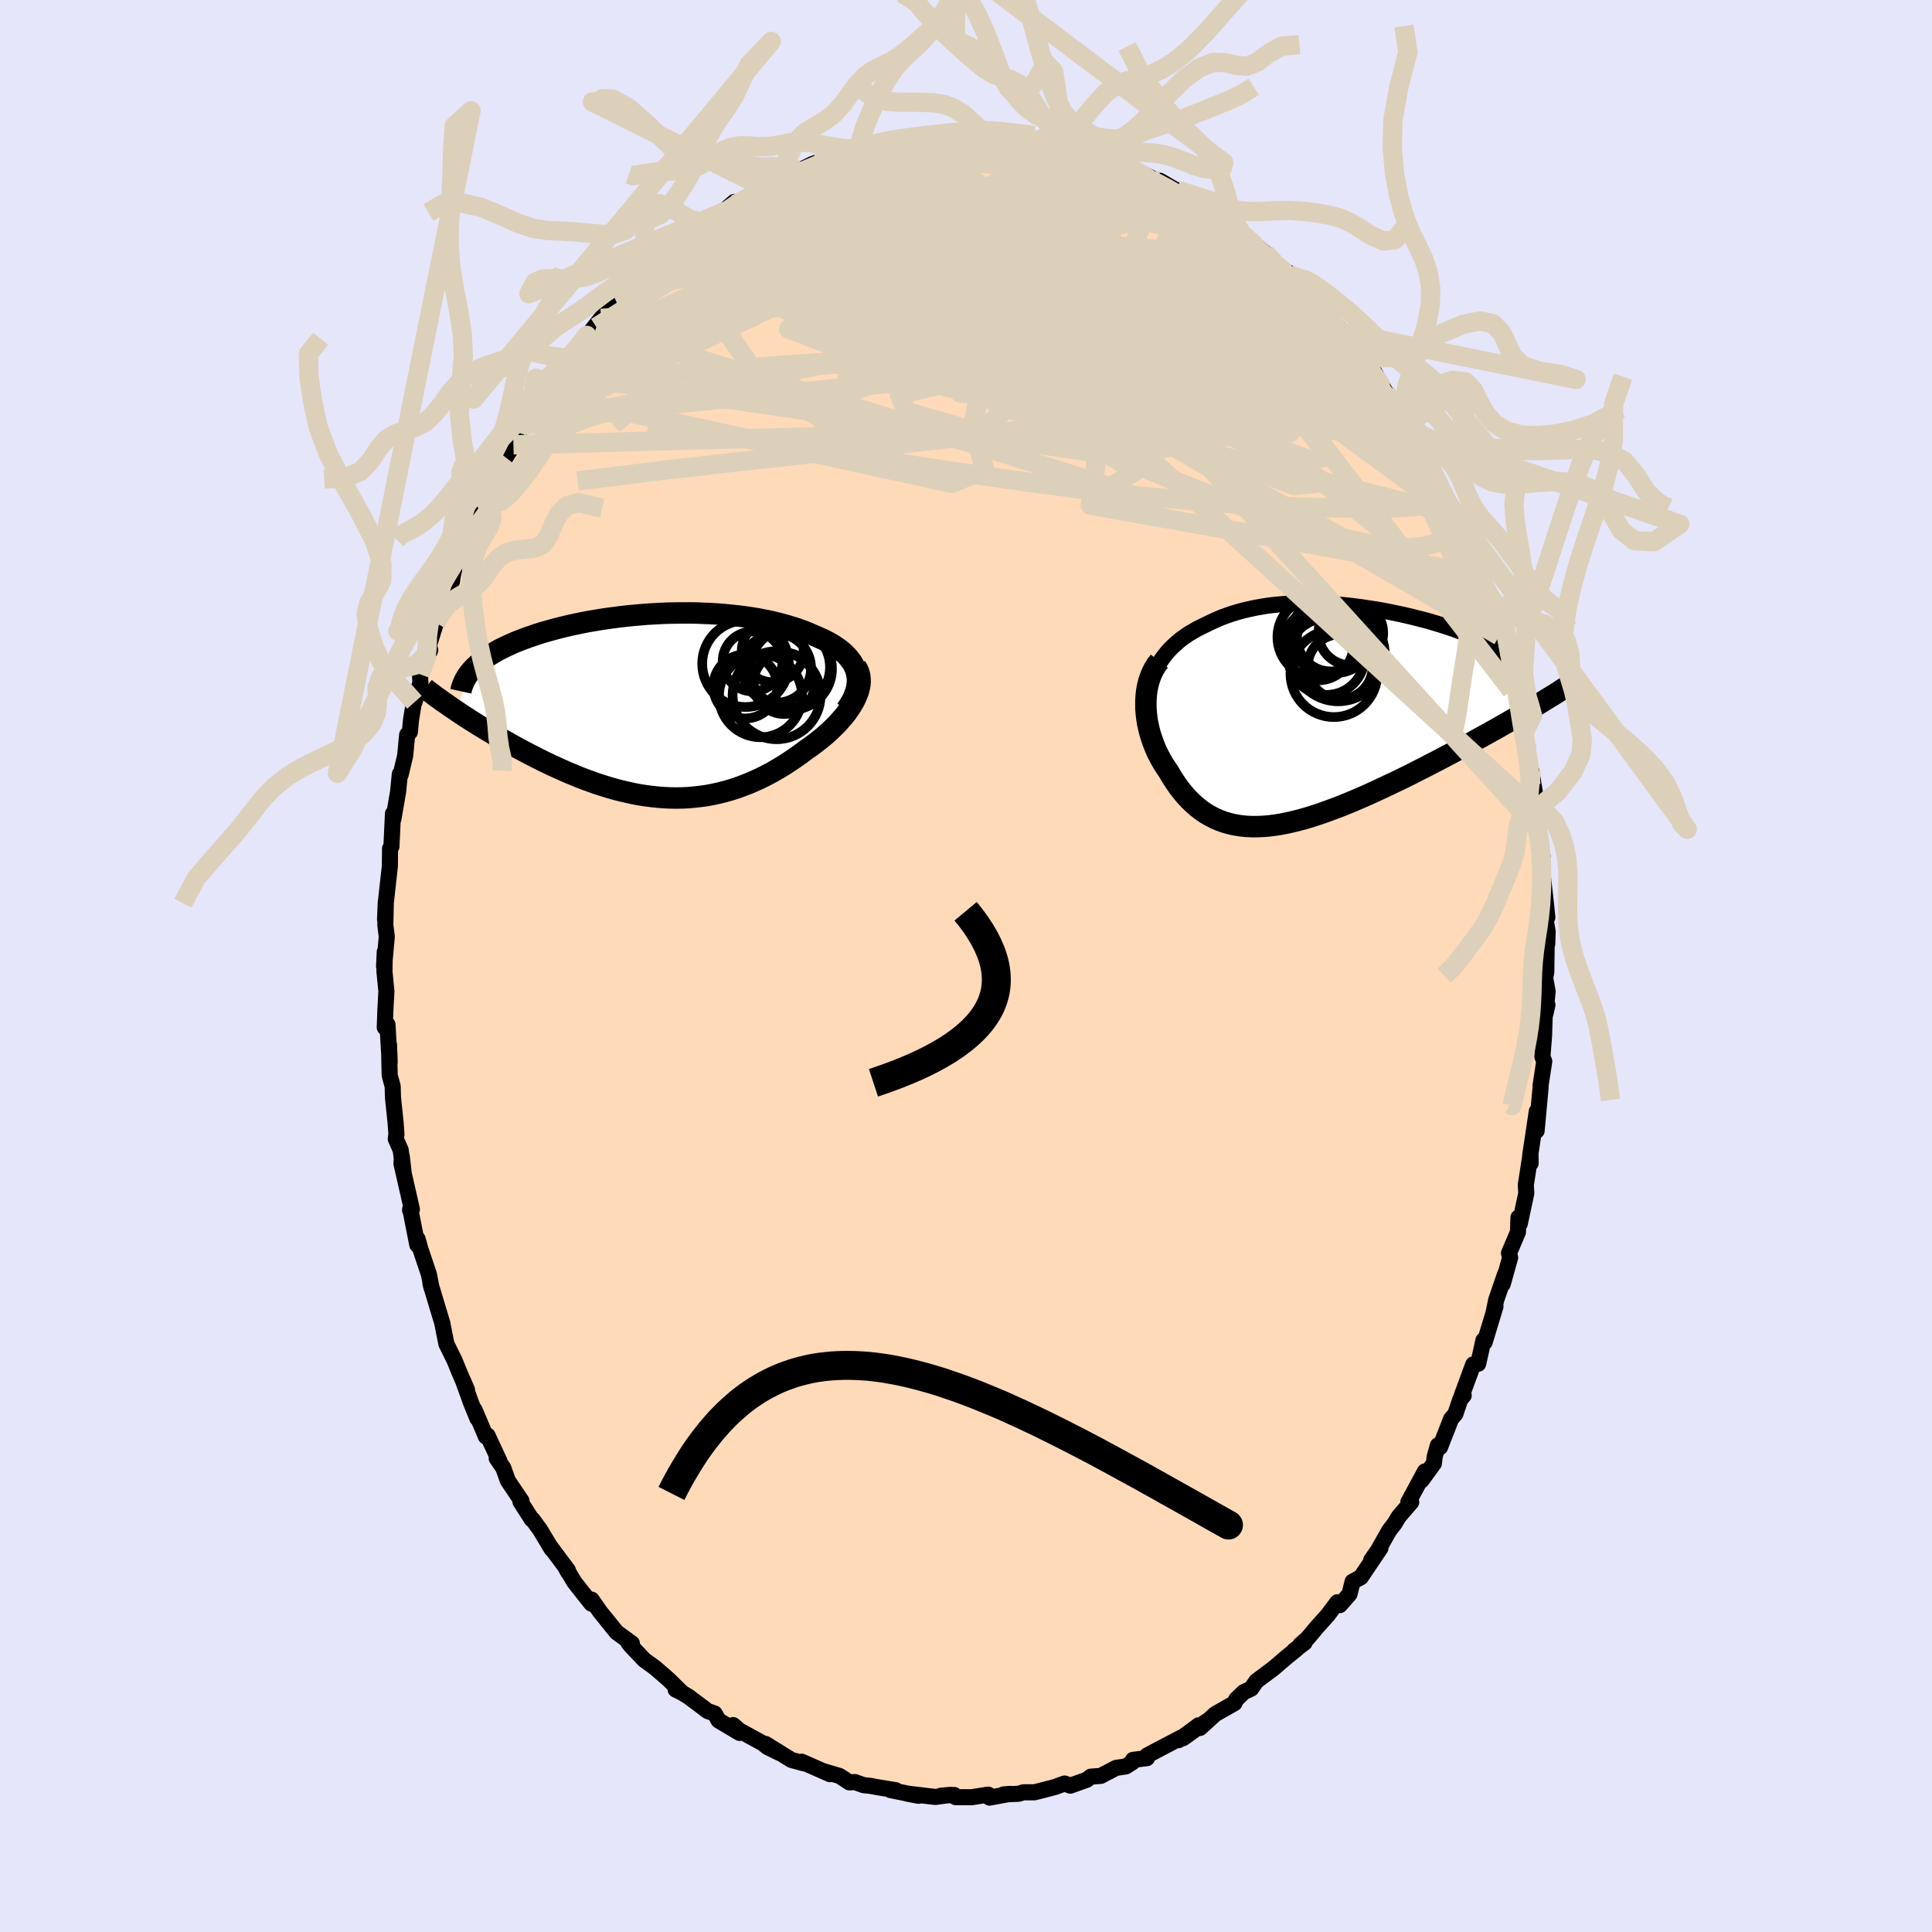 <svg xmlns="http://www.w3.org/2000/svg" width="500" height="500" viewBox="-100 -100 200 200"><defs><clipPath id="c"><path d="m20.75-3.41-.1-.33-.13-.31-.16-.31-.2-.29-.22-.28-.25-.28-.27-.26-.3-.25-.32-.24-.35-.24-.36-.22-.39-.21-.41-.21-.42-.19-.44-.19-.51-.22-.53-.22-.55-.2-.56-.19-.59-.18-.6-.17-.62-.16-.63-.15-.65-.13-.66-.13-.67-.11-.68-.1-.7-.09-.7-.07-.7-.07-.72-.06-.72-.04-.72-.03-.73-.03-.73-.01h-.73L2-9.57l-.72.01-.73.03-.72.04-.72.04-.72.06-.71.06-.7.07-.69.08-.69.09-.67.09-.67.1-.65.11-.65.11-.63.12-.61.13-.61.13-.59.14-.57.14-.56.15-.55.15-.53.15-.51.16-.5.17-.48.16-.46.17-.45.17-.43.17-.41.18-.4.18-.38.18-.37.18-.35.19-.33.19-.32.19-.31.19-.29.2-.27.2-.26.2-.24.21-.22.2-.21.21-.2.21-1.64 4.18.38.26.38.25.4.26.4.26.42.26.42.27.44.26.44.27.46.27.46.28.47.27.48.27.48.27.5.28.5.27.51.27.53.28.53.27.55.28.55.27.56.27.57.26.58.26.58.26.59.24.6.25.6.23.61.22.61.22.62.2.62.19.62.18.63.16.63.15.63.14.63.12.64.1.64.08.63.07.64.05.64.03.64.01.64-.01.64-.03.64-.06.63-.07.64-.09.63-.12.63-.14.63-.16.63-.18.62-.2.62-.23.62-.24.61-.27.61-.28.61-.31.6-.32.59-.34.59-.36.58-.38.58-.39.56-.4.56-.42.45-.31.43-.32.43-.33.41-.33.4-.34.38-.35.37-.36.35-.35.33-.37.31-.36.3-.37.26-.37.25-.37.22-.37.19-.36"/></clipPath><clipPath id="b"><path d="m-17.3-4.49.22-.43.24-.42.26-.4.29-.39.3-.37.32-.35.34-.33.36-.32.37-.31.39-.28.41-.28.42-.25.43-.25.44-.22.45-.22.54-.26.54-.25.56-.24.57-.21.58-.2.59-.18.6-.16.61-.14.61-.13.62-.11.63-.1.64-.08.64-.06.65-.05.65-.04.66-.02.66-.01h.66l.66.02.67.03.66.04.67.05.66.06.66.07.66.08.66.09.65.1.65.1.65.11.63.12.63.13.62.13.62.14.6.14.59.15.59.15.57.15.56.17.54.16.54.17.51.17.51.17.48.18.47.18.46.18.44.18.42.19.4.19.38.18.36.2.35.19.33.2.31.19.3.21.27.2.26.2.25.21.22.21.2.22.19.21.16.22.15.22.13.23.11.22 1.51 3.68-.49.29-.51.3-.52.31-.53.3-.55.32-.55.31-.57.33-.58.32-.59.33-.6.33-.61.34-.62.34-.63.34-.64.34-.64.34-.66.35-.67.35-.68.35-.69.36-.7.35-.7.36-.71.35-.72.35-.72.34-.72.34-.73.34-.72.33-.73.32-.72.31-.72.3-.72.29-.71.27L.5 10l-.7.25-.7.23-.68.21-.68.19-.67.17-.66.15-.65.13-.64.1-.63.08-.62.05-.6.02h-.59l-.58-.03-.56-.06-.55-.09-.54-.12-.52-.15-.51-.18-.49-.21-.48-.25-.47-.27-.45-.31-.44-.34-.42-.37-.41-.39-.4-.43-.38-.46-.37-.48-.35-.51-.34-.53-.33-.56-.27-.39-.26-.41-.24-.42-.23-.43-.22-.44-.19-.46-.18-.46-.16-.47-.15-.48-.12-.48-.11-.49-.08-.49-.06-.5-.04-.49-.01-.5"/></clipPath><filter id="a"><feTurbulence baseFrequency=".05" numOctaves="3" result="noise" type="noise"/><feDisplacementMap in="SourceGraphic" in2="noise" scale="2"/></filter></defs><rect width="100%" height="100%" x="-100" y="-100" fill="#E6E6FA"/><path fill="#FFDAB9" stroke="#000" stroke-linejoin="round" stroke-width="1.667" d="m60.07.65-.12.55.26 1.44-.23 2.31.21-.93-.26.42-.09 2.8-.17 2.15.19.48-.38 2.49v.23l-.41 4.47.02-2.02-.28 1.87-.4 2.65.04.86-.01-.91-.49 3.16.05.86-.67 3.14-.14-.63-.05 1.5-.93 2.19.12.45-.77 2.76.26-1.08-.94 2.73-.26 1.26.19-.6-1.12 3.7-.12-.22-.55 2.45-.51.06-1.21 3.29.22-.07-.36.43-.5 1.48-.45.53-1.14 2.92-.22-.2-.32 1.12-.1.76-1.28 1.76.36-.94-1.72 3.18h.3l-1.3 1.51-.42.71-.56.72-1.17 2.07-.69.99.96-1.25-2.04 3.03-.85.45-.32 1.29-1 1.14-.26-.29-.98 1.31-1.13 1.26-.98 1.17-.74.65.44-.21-1.08.81.25-.15-1.1.89-1.28 1.1-1.78 1.33-.54.78-.78.37-.78.76-.17.37-1.99 1.13-1.58 1.44.65-.66-2.4 1.72 1.62-1.34-2.08 1.54.29-.28-1.87.98-1.67.88-.02.28-1.45.18-.04.23-.7.45-1.01.15-1.59.83-1.03.08-.43.33-1.69.6-.59-.22-.62.22-.33.13-2.17.56H5.93l-.48.15-1.57.07.66-.06-2.1.39-.14-.31-1.72.27-1.65-.01-.14-.22-1.39.07 1.04-.09-1.61.22-2.95-.35 1.21.23-2.91-.59.55.01-1.89-.31-.75-.14-.69-.07-.9-.32-.57.03-1.01-.66-1.28-.38-.48-.15.75.34-2.92-1.29.22.17-1.28-.35-2.68-1.66 1.45.94-1.22-.6-.54-.42-2.41-1.32-.63-.55.66.81-2.17-1.29-.41-.72-.72-.25-1.95-1.47-.82-.5-.55-.26.67.33-1.42-1.39-1.37-1.19-1.12-.81-1.43-1.51-.24-.32.38.11-1.58-1.15-.98-1.22-.71-.87-.9-1.29-.02.42-1.75-2.21-.92-1.54.27.5-.03-.21-1.92-2.57.24.38-1.21-2.01-.76-1.04-.09-.02-1.17-1.83.11-.08-1.42-2.11-.47-1.32-.68-.98.29.3-1.24-2.67-.17.11-1.18-2.78.3.91-.66-1.62-.84-2.33.43 1-.83-1.91-.46-1.14-.85-1.72-.43-2.16.03.08-.69-2.28-.56-1.88.12.45-.28-1.41-.87-2.59-.3-1.07-.03.61-.73-3.72-.02.13.19-.09-1.08-4.73.04-.71.18 1.61-.3-2.3-.51-1.16.07-.48-.09-1.24-.27-2.57-.03-1.15-.31-1.15-.07-3.17.07 1.81-.23-3.89-.28.3.06-1.72.11-2.02-.2-2.04.03-2.04-.07 1.5.28-3.07-.15-1.2.05-2.41-.08 1.82.07-1.65.43-3.87.02-1.82.14-.2.16-3.41.05.54.42-2.47.06-.32.18-1.85.08.08.47-1.97.21-2.18.28-.28.12-1.27.31-1.89.04.08.62-2.02-.04-.88 1.06-2.5-.15.18.09-.93.65-2.06.44-1.29.18-.48 1.05-2.56.06-.49.21-.94 1-2.23-.08.38 1.06-3.12.22-.35.95-1.79-.32.64.2-.58.67-.92.25-1.01 1.32-2.4.81-1.3.92-1.98.24-.11.56-.75 1.44-2.42-.4.74.4-.89.69-.9.73-.98 1.41-1.59 1-1.46-.24.4 1.83-2.25-1.19 1.25 1.68-2.15 1.28-1.31.36-.28 1.08-1.09 1.55-1.52-.39-.06 1.12-1.03 1.1-.95.32-.37-.08.22.83-.69 1.88-1.41.4-.38 1.25-1.06 1.03-.51-.51.62 2.58-2.24-.46.72.43-.43 1.74-.87 1.4-1-.06-.08.04.17 3.53-1.81-.66.25-.08.23 2.16-1.08 1.1-.41 1.7-.42.44-.38 1.39-.38.73.06-.14-.25.97.1 2.22-.85-.53.24.87-.26 1.6.01 1.95-.09-.53.02 1.06-.48 2.13.09.24-.16 1.67.36.59-.01.74-.23.9-.06.54.34v.06l2.6.33.7.15.69.04-.5-.17 3.08.64.14-.02.83.23 1.98.34.19.34 1.2.41 1.32.47.42-.08.12.35.57.05.75.35 1.73.85.57.14 2.45 1.44-.7-.48 1.85 1.57 1.26.69.57.05-.4-.29 1.08.85 1.4 1.21.6.34 1.5 1.1-.79-.64 2.07 1.65.63.64 1.87 1.57-.05-.18 1.5 1.55-.45-.57.08.56 1.11 1.02 1.96 2.22.96.88.54.66-.17-.17.46.78 1.3 1.61.48.35 1.37 1.94.5 1.06-.85-1.7 2.32 4.14-1.09-1.98 1.37 2.35 1.04 1.72-.21-.83 1.85 2.98-.24-.16.25.13.97 2.75.97 1.53.43.98.48 1.16.57.92.21.01.35 1.71.18.17.39 1.48.97 2.32.05-.35 1.09 3.09.6 1.69-.07.09.81 2.86-.3-1.37.63 2.65.73 2.44-.09.57.63 1.34.15 1.11-.14.12.59 1.91.29 1.82.12-.11.36 3.58.03-1.49.61 3.65-.19.46.22 1.93.23 1.27.3 1.56-.14.08.16 1.87.29 2.56.19 1.82-.22-.07.25 1.57-.04 1.25-.06.08-.04 2.86-.12.55" filter="url(#a)"/><path fill="#fff" d="m-17.3-4.49.22-.43.24-.42.26-.4.29-.39.3-.37.32-.35.34-.33.36-.32.37-.31.39-.28.41-.28.42-.25.43-.25.44-.22.45-.22.54-.26.54-.25.56-.24.57-.21.58-.2.59-.18.6-.16.61-.14.61-.13.62-.11.63-.1.64-.08.64-.06.65-.05.65-.04.66-.02.66-.01h.66l.66.02.67.03.66.04.67.05.66.06.66.07.66.08.66.09.65.1.65.1.65.11.63.12.63.13.62.13.62.14.6.14.59.15.59.15.57.15.56.17.54.16.54.17.51.17.51.17.48.18.47.18.46.18.44.18.42.19.4.19.38.18.36.2.35.19.33.2.31.19.3.21.27.2.26.2.25.21.22.21.2.22.19.21.16.22.15.22.13.23.11.22 1.51 3.68-.49.29-.51.3-.52.31-.53.3-.55.32-.55.31-.57.33-.58.32-.59.33-.6.33-.61.34-.62.34-.63.34-.64.34-.64.34-.66.35-.67.35-.68.35-.69.36-.7.35-.7.36-.71.35-.72.35-.72.34-.72.34-.73.34-.72.33-.73.32-.72.31-.72.3-.72.29-.71.27L.5 10l-.7.25-.7.23-.68.21-.68.19-.67.17-.66.15-.65.13-.64.1-.63.08-.62.05-.6.02h-.59l-.58-.03-.56-.06-.55-.09-.54-.12-.52-.15-.51-.18-.49-.21-.48-.25-.47-.27-.45-.31-.44-.34-.42-.37-.41-.39-.4-.43-.38-.46-.37-.48-.35-.51-.34-.53-.33-.56-.27-.39-.26-.41-.24-.42-.23-.43-.22-.44-.19-.46-.18-.46-.16-.47-.15-.48-.12-.48-.11-.49-.08-.49-.06-.5-.04-.49-.01-.5" filter="url(#a)" transform="translate(36.85 -26.01)"/><path fill="#fff" d="m20.75-3.41-.1-.33-.13-.31-.16-.31-.2-.29-.22-.28-.25-.28-.27-.26-.3-.25-.32-.24-.35-.24-.36-.22-.39-.21-.41-.21-.42-.19-.44-.19-.51-.22-.53-.22-.55-.2-.56-.19-.59-.18-.6-.17-.62-.16-.63-.15-.65-.13-.66-.13-.67-.11-.68-.1-.7-.09-.7-.07-.7-.07-.72-.06-.72-.04-.72-.03-.73-.03-.73-.01h-.73L2-9.57l-.72.01-.73.03-.72.04-.72.04-.72.06-.71.06-.7.07-.69.08-.69.09-.67.09-.67.1-.65.11-.65.11-.63.12-.61.13-.61.13-.59.14-.57.14-.56.15-.55.15-.53.15-.51.16-.5.17-.48.16-.46.17-.45.17-.43.17-.41.18-.4.18-.38.18-.37.18-.35.19-.33.19-.32.19-.31.19-.29.2-.27.2-.26.2-.24.21-.22.2-.21.21-.2.21-1.64 4.18.38.26.38.25.4.26.4.26.42.26.42.27.44.26.44.27.46.27.46.28.47.27.48.27.48.27.5.28.5.27.51.27.53.28.53.27.55.28.55.27.56.27.57.26.58.26.58.26.59.24.6.25.6.23.61.22.61.22.62.2.62.19.62.18.63.16.63.15.63.14.63.12.64.1.64.08.63.07.64.05.64.03.64.01.64-.01.64-.03.64-.06.63-.07.64-.09.63-.12.63-.14.63-.16.63-.18.62-.2.62-.23.62-.24.61-.27.61-.28.61-.31.6-.32.59-.34.59-.36.58-.38.58-.39.56-.4.56-.42.45-.31.43-.32.43-.33.41-.33.4-.34.38-.35.37-.36.35-.35.33-.37.31-.36.3-.37.26-.37.25-.37.22-.37.19-.36" filter="url(#a)" transform="translate(-32.09 -26.97)"/><g fill="none" stroke="#000" transform="translate(36.85 -26.01)"><path stroke-linejoin="round" stroke-width="1.667" d="m-17.91.88-.08-.62-.05-.61-.02-.58.02-.56.05-.55.08-.52.11-.51.14-.49.17-.47.19-.46.22-.43.24-.42.26-.4.29-.39.3-.37.32-.35.34-.33.36-.32.37-.31.39-.28.41-.28.42-.25.43-.25.44-.22.45-.22.54-.26.54-.25.56-.24.57-.21.58-.2.59-.18.6-.16.61-.14.61-.13.62-.11.63-.1.64-.08.64-.06.65-.05.65-.04.66-.02.66-.01h.66l.66.02.67.03.66.04.67.05.66.06.66.07.66.08.66.09.65.1.65.1.65.11.63.12.63.13.62.13.62.14.6.14.59.15.59.15.57.15.56.17.54.16.54.17.51.17.51.17.48.18.47.18.46.18.44.18.42.19.4.19.38.18.36.2.35.19.33.2.31.19.3.21.27.2.26.2.25.21.22.21.2.22.19.21.16.22.15.22.13.23.11.22.09.23.07.23.05.23.03.24.01.24v.23l-.03.25-.04.24-.06.25-.07.25" filter="url(#a)"/><path stroke-linejoin="round" stroke-width="2.222" d="m-16.84-5.55-.29.38-.25.4-.21.42-.18.44-.15.45-.12.46-.09.47-.06.48-.03.49-.01.49.01.5.04.49.06.5.08.49.11.49.12.48.15.48.16.47.18.46.19.46.22.44.23.43.24.42.26.41.27.39.33.56.34.53.35.51.37.48.38.46.4.43.41.39.42.37.44.34.45.31.47.27.48.25.49.21.51.18.52.15.54.12.55.09.56.06.58.03h.59l.6-.02.62-.05.63-.08.64-.1.65-.13.66-.15.67-.17.68-.19.68-.21.7-.23.7-.25.71-.26.71-.27.72-.29.72-.3.72-.31.73-.32.72-.33.73-.34.72-.34.72-.34.72-.35.71-.35.7-.36.7-.35.69-.36.68-.35.67-.35.66-.35.64-.34.64-.34.63-.34.62-.34.61-.34.6-.33.59-.33.58-.32.57-.33.55-.31.55-.32.53-.3.52-.31.51-.3.49-.29.48-.29.46-.28.45-.28.44-.27.43-.26.41-.26.39-.26.38-.24.37-.25.36-.23" filter="url(#a)"/><circle cx="-.407" cy="-7.221" r="3.66" clip-path="url(#b)" filter="url(#a)"/><circle cx="1.323" cy="-8.546" r="4.234" clip-path="url(#b)" filter="url(#a)"/><circle cx="2.988" cy="-8.466" r="3.352" clip-path="url(#b)" filter="url(#a)"/><circle cx=".458" cy="-6.011" r="3.96" clip-path="url(#b)" filter="url(#a)"/><circle cx="1.233" cy="-4.256" r="4.496" clip-path="url(#b)" filter="url(#a)"/><circle cx=".903" cy="-7.976" r="3.49" clip-path="url(#b)" filter="url(#a)"/><circle cx="1.883" cy="-4.971" r="3.36" clip-path="url(#b)" filter="url(#a)"/><circle cx="1.678" cy="-6.216" r="4.824" clip-path="url(#b)" filter="url(#a)"/><circle cx="-.432" cy="-8.036" r="4.18" clip-path="url(#b)" filter="url(#a)"/><circle cx=".683" cy="-8.121" r="3.928" clip-path="url(#b)" filter="url(#a)"/></g><g fill="none" stroke="#000" transform="translate(-32.09 -26.97)"><path stroke-linejoin="round" stroke-width="2.222" d="m19.69.44.3-.44.25-.42.21-.41.16-.41.12-.39.08-.38.04-.36.01-.36-.04-.35-.07-.33-.1-.33-.13-.31-.16-.31-.2-.29-.22-.28-.25-.28-.27-.26-.3-.25-.32-.24-.35-.24-.36-.22-.39-.21-.41-.21-.42-.19-.44-.19-.51-.22-.53-.22-.55-.2-.56-.19-.59-.18-.6-.17-.62-.16-.63-.15-.65-.13-.66-.13-.67-.11-.68-.1-.7-.09-.7-.07-.7-.07-.72-.06-.72-.04-.72-.03-.73-.03-.73-.01h-.73L2-9.57l-.72.01-.73.03-.72.04-.72.04-.72.06-.71.06-.7.07-.69.08-.69.09-.67.09-.67.1-.65.11-.65.11-.63.12-.61.13-.61.13-.59.14-.57.14-.56.15-.55.15-.53.15-.51.16-.5.17-.48.16-.46.17-.45.17-.43.17-.41.18-.4.18-.38.18-.37.18-.35.19-.33.19-.32.19-.31.19-.29.2-.27.2-.26.2-.24.21-.22.2-.21.21-.2.21-.18.21-.16.21-.15.22-.13.22-.12.21-.1.22-.09.23-.08.22-.06.22-.05.23" filter="url(#a)"/><path stroke-linejoin="round" stroke-width="2.222" d="m20.68-4.03.18.29.13.3.09.32.04.32.01.34-.03.34-.07.35-.1.36-.14.36-.16.37-.19.36-.22.37-.25.37-.26.37-.3.37-.31.36-.33.37-.35.35-.37.36-.38.35-.4.34-.41.33-.43.33-.43.32-.45.31-.56.42-.56.4-.58.39-.58.38-.59.36-.59.34-.6.32-.61.31-.61.28-.61.27-.62.24-.62.23-.62.2-.63.18-.63.16-.63.14-.63.12-.64.09-.63.07-.64.06-.64.03-.64.01-.64-.01-.64-.03-.64-.05-.63-.07-.64-.08-.64-.1-.63-.12-.63-.14-.63-.15-.63-.16-.62-.18-.62-.19-.62-.2-.61-.22-.61-.22-.6-.23-.6-.25-.59-.24-.58-.26-.58-.26-.57-.26-.56-.27-.55-.27-.55-.28-.53-.27-.53-.28-.51-.27-.5-.27-.5-.28-.48-.27-.48-.27-.47-.27-.46-.28-.46-.27-.44-.27-.44-.26-.42-.27-.42-.26-.4-.26-.4-.26-.38-.25-.38-.26-.36-.24-.36-.25-.34-.24-.34-.23-.32-.24-.32-.22-.3-.23-.29-.22-.29-.21-.27-.22" filter="url(#a)"/><circle cx="12.484" cy="-1.061" r="4.556" clip-path="url(#c)" filter="url(#a)"/><circle cx="13.974" cy="-3.786" r="4.242" clip-path="url(#c)" filter="url(#a)"/><circle cx="12.079" cy="-5.616" r="3.208" clip-path="url(#c)" filter="url(#a)"/><circle cx="10.819" cy="-1.006" r="4.298" clip-path="url(#c)" filter="url(#a)"/><circle cx="12.479" cy="-3.861" r="3.574" clip-path="url(#c)" filter="url(#a)"/><circle cx="9.264" cy="-4.321" r="4.482" clip-path="url(#c)" filter="url(#a)"/><circle cx="9.994" cy="-4.561" r="3.098" clip-path="url(#c)" filter="url(#a)"/><circle cx="13.809" cy="-3.966" r="4.204" clip-path="url(#c)" filter="url(#a)"/><circle cx="13.259" cy="-2.296" r="3.18" clip-path="url(#c)" filter="url(#a)"/><circle cx="9.249" cy="-1.971" r="3.312" clip-path="url(#c)" filter="url(#a)"/></g><g fill="none" stroke="#DCD0BA" stroke-linejoin="round" stroke-width="2"><path d="m34.56-70.22 1.28 1.3 1.31 1.43 1.09 1.23.87 1.04.74.94.7.93.69.91.62.83.52.68.34.46.16.21-.05-.07-.28-.39-.59-.8-.98-1.28m-58.34-19.6-.14.18.84-.04 1.5-.14 1.86-.11 2.01-.02 2.07.11 2.12.22 2.18.31 2.25.39 2.33.44 2.44.48 2.5.52 2.55.52 2.57.54 2.57.52 2.57.54 2.56.57 2.52.6 2.43.6 2.23.53 1.91.37 1.51.12m20.46 24.68.5 1.2-.21.84-.84.56-1.46.31-2.07.14-2.69.04-3.31-.04-3.91-.09-4.54-.2-5.18-.33-5.87-.52-6.6-.74-7.39-.99-8.23-1.21-9.08-1.4-9.87-1.58-10.58-1.81" filter="url(#a)"/><path d="m-24.44-78.38.85-.57 1.23-.7 1.22-.66 1.2-.59 1.2-.56 1.18-.52 1.14-.5 1.08-.45 1-.41.89-.36.73-.29.47-.19.15-.07-.26.07-.72.25-1.21.4m39.24 5.47.41.1.58.41.91.75 1.09.9 1.13.94 1.12.93 1.08.91 1.04.88.96.82.78.67.53.44.24.17.01-.04-.14-.18-.23-.26-.4-.42" filter="url(#a)"/><path d="m26.2-77.45.95.89.4.62-.07.52-.44.52-.79.57-1.2.58-1.7.55-2.28.48-2.89.4-3.5.37-4.05.36-4.57.36-5.1.35-5.7.28-6.42.19-7.16.12-7.87.12m64.78 4.07.21.44-.08.45-.2.66-.4.8-.69.83-1.07.8-1.49.75-1.9.69-2.3.69-2.69.69-3.1.72-3.5.72-3.94.72-4.37.68-4.82.66-5.3.65-5.79.67-6.3.71-6.85.74-7.45.81-8.09.93-8.68 1.08" filter="url(#a)"/><path d="m10.41-84.73 1.17.4 1.52.74 1.66 1.03 1.8 1.24 1.91 1.39 1.98 1.52 2.09 1.64 2.21 1.76 2.36 1.89 2.48 1.99 2.52 2.04 2.45 2.02 2.33 1.95 2.2 1.85 2.01 1.59m9.26 14.88.33.63v.51l-.24.51-.45.51-.66.49-.89.42-1.17.3-1.49.14-1.83-.09-2.2-.32-2.57-.57-2.94-.8-3.32-1.02-3.71-1.24-4.08-1.51-4.49-1.77-4.89-2.07-5.3-2.33-5.72-2.58-6.18-2.79-6.68-2.98-7.22-3.15-7.82-3.34m49.36-7.6 1.16.96 1.03.81.98.78 1.01.84 1.07.91 1.05.92.93.81.69.61.41.35.18.15h.01l-.11-.11-.34-.32-.83-.76M3.7-85.7l1.77.26.86.19.45.2.27.27.13.35-.07.44-.34.53-.64.62-.98.7-1.35.77-1.73.83-2.14.9-2.54 1.01-2.94 1.13-3.35 1.31-3.77 1.47-4.24 1.66-4.79 1.84-5.36 1.99-5.77 1.97" filter="url(#a)"/><path d="m7-85.22.43.04.49.16.5.27.31.34.02.41-.31.5-.67.56-1.09.64-1.54.71-2 .77-2.43.85-2.85.93-3.24 1.02-3.64 1.15-4.11 1.29-4.66 1.43-5.32 1.6-6.08 1.83m76.7 17.5.88 2.18.73 1.54.56 1.15.44.9.33.71.24.6.17.53.11.47.07.4.01.32-.07.17-.2-.02-.33-.29-.51-.59-.69-.91-.86-1.23-1.03-1.53-1.21-1.88-1.46-2.29-1.75-2.8-2.04-3.31-2.2-3.72-2.08-3.83" filter="url(#a)"/><path d="m13.22-84.16.42.35.53.36.29.32-.05.31-.33.35-.56.41-.76.51-1 .6-1.3.68-1.68.76-2.13.81-2.61.84-3.11.84-3.6.83-4.08.83-4.55.87-5.04.98-5.55 1.08-6.11 1.19m79.49 27.08.28.64.45 1.15.5 1.29.5 1.28.45 1.21.36 1.06.25.87.15.65.05.45-.04.22-.15-.01-.27-.3-.39-.61-.54-.94-.68-1.28-.83-1.62-.98-1.96-1.12-2.33-1.25-2.7-1.38-3.08-1.51-3.48-1.76-4.05m-12.6-16.09.76.79.57.76.14.62-.25.52-.58.54-.8.6-1.04.68-1.3.7-1.65.67-2.05.61-2.48.57-2.91.55-3.32.56-3.76.58-4.2.57-4.66.54-5.12.5-5.56.44-6.03.41-6.52.44-7.12.55-7.78.66" filter="url(#a)"/><path d="m22.54-79.84.22.28 1.15 1.03 1.41 1.24 1.46 1.38 1.57 1.55 1.7 1.75 1.83 1.89 1.89 1.95 1.89 1.92 1.85 1.88 1.81 1.86 1.73 1.82 1.55 1.7 1.31 1.51M11.24-84.5l1.38.33.98.34.84.31.69.25.5.19.33.14.18.12.06.11-.11.09-.33.05-.63-.03-1.02-.14-1.48-.28-1.95-.48-2.38-.7-2.79-.9" filter="url(#a)"/><path d="m16.35-83.02.26.25.51.25.64.32.63.35.49.34.24.29-.09.21-.47.07-.88-.1-1.3-.26-1.73-.42-2.14-.54-2.58-.65-3.11-.8-3.7-1.05m-35.9 12.43.81-.7.59-.49.67-.51.83-.62.92-.69.9-.67.8-.59.67-.47.5-.35.32-.2.14-.06-.08.09-.31.27-.55.43-.77.6-1.01.76-1.3.98-1.78 1.36m74 12.26.02.38-.38.16-.74.14-1.19-.02-1.71-.24-2.27-.53-2.91-.85-3.62-1.19-4.39-1.54-5.22-1.85-6.09-2.15-6.96-2.5-7.75-3-8.29-3.71m-15.05-1.27.04.26.82-.32 1.21-.55 1.35-.6 1.42-.58 1.46-.55 1.49-.54 1.5-.52 1.52-.5 1.51-.48 1.46-.46 1.36-.42 1.18-.36.93-.3.66-.23.41-.15.2-.08-.04-.04-.49-.02" filter="url(#a)"/><path d="m43.45-59.41 1.08 1.82.71 1.11.46.71.24.45.04.26-.14.09-.34-.12-.58-.43-.91-.87-1.29-1.38-1.69-1.94-2.08-2.46-2.46-2.93-2.86-3.42-3.37-4.04m-6.57-6.19.86.41.37.17.19.18.11.25-.02.26-.25.17-.53.06-.86-.06-1.19-.17-1.58-.31-2.05-.48-2.6-.69-3.21-.92-3.8-1.14-4.31-1.32-4.74-1.49M-33.9-71.3l1.11-.95 1.13-.81 1.18-.73 1.35-.79 1.57-.91 1.77-1.01 1.84-1.06 1.84-1.04 1.77-.98 1.66-.92 1.55-.85 1.41-.78 1.27-.69 1.16-.62 1.11-.6" filter="url(#a)"/><path d="m34.48-70.78.51.84 1.11 1.35 1.26 1.5 1.18 1.44 1.03 1.33.95 1.29.91 1.27.89 1.25.85 1.17.75 1.01.61.81.44.58.26.37.07.11-.18-.22-.52-.8" filter="url(#a)"/><path d="m40.72-63.22-2.06 5.34-16.16-4.19-13.99-5.31-6.36-3.97-.7-2.33 1.25-.98.78.15-.27.89-.96 1.03-1.15.64-1.22.18-1.45.15-1.77.62-1.61 1.19-.17 1.35 2.86 1.06 6.36.73 7.64.82 3.95 1.06-4.77.42-12.75-1.73-6.46-4.29 31.98-8.36" filter="url(#a)"/><path d="M50.36-46.8-3.95-60.42l-14.41-5.52 3.64-1.85 9.96.65 10.69 1.42 8.95 1.17 5.91.57 2.13-.18-1.62-1-4.25-1.6-5.11-1.67-4.6-1.25-3.8-.79-3.37-.78-2.7-1.32-.07-1.78 5.67-1.28 12.14-.61 4.88-5.04" filter="url(#a)"/><path d="M47.5-53.19 27.08-66.06l-8.92-1.68-8.89-1.1-6.48-.32-2.28.3 1.36.23 3.39-.12 4.18-.1 4.18.31 3.39.58 1.8.14-.15-.99-1.61-2.13-2.01-2.55-1.58-1.88-1.19-.38-1.62 1.27-2.57 2.44-2.65 2.63-.56 1.45 2.71-1.51 3.41-5.55.24-7.16 1.99-1.98" filter="url(#a)"/><path d="M33.43-71.76 5.91-66.68l5.54 2.09-.19-.85-8.43-2.55-9.27-2.56-4.6-1.75.76-.88 3.64-.24 3.6.11 2.11.44.75 1.08.08 2.11.14 3.24 1.78 4.2 6.09 5.2 9.65 5.8L15-49.61l-53.27-16.53" filter="url(#a)"/><path d="M17.04-82.62 30.3-68.98l.41 5.77-1.51 1.77-.69.06-1.29-.25-2.57.35-2.93.74-1.92.1-.19-1.2 1.38-2 2.4-1.53 3.06-.13 3.4 1.09 2.54.84-1.87-2.1-12.69-8.25-27.58-10.96" filter="url(#a)"/><path d="m-30.61-74.12 9.55 13.84 7.83 4.66-1.5-.59.48-2.21 5.87-2.41 8.44-2.2 7.77-1.82 5.72-1.53 3.44-1.54.83-1.64-2.38-1.28-5.71-.01-7.38 2.16-5 4.42 2.02 4.93 8.05.91-1.15-8.16-34.6-9.32" filter="url(#a)"/><path d="M56.48-28.52 31.11-61.51 15.2-72.15l-8.72.72-3.05 4.42.08 3.81.43 1.36-.55-1.27-.78-3.02.88-3.39 3.83-2.51 6.14-1.15 6.02-.21 2.85-.14-2.64-.66-9.03-.75-14.78.77-17.96 4.02-15.62 6.82-5.3 3.07" filter="url(#a)"/><path d="m-18.02-82.15 9.91-1.09 7.57 2.55 7.76 4.26 6.23 3.99 2.65 2.14-1.81-.07-5.2-1.66-6.16-2.38-4.9-2.36-2.6-1.84-.64-.93.32.26.37 1.54-.04 2.63-.43 3.12-.46 2.68-.21 1.19-.44-1.11-1.89-3.43-2.41-4.41 4.63-2.97 25.86-1.24" filter="url(#a)"/><path d="M54.77-35.76 7.74-61.33l-4.01-7.62 6.58-1.04 5.83 1.41 4.03 3.12 2.38 4.33.09 4.36-2.44 2.95-4.18.56-4.8-1.9-4.61-3.59-3.8-4.18-1.97-3.9 1.19-3.23 4.7-2.63 6.11-2.24 2.96-2.37-5.65-3.71-17.34-4.54" filter="url(#a)"/><path d="m42.22-61.57-38.5-3.78.67-6.84L7.25-77l-.48-2.47-1.32-.73-.65.23-.1.58.58.91 2.11 1.66 3.73 2.61 3.39 3.08.26 3.15-3.7 4.69-9.82 8.05-48.1 1.29" filter="url(#a)"/><path d="m-42.27-61.24 15.86-6.86 17.61-6.71 9.51-2.18 2.42 1.31-2.46 2.65-4.34 2.9-3.59 2.83-2.22 2.31-2.04.89-2.94-1.17-3.34-2.95-2.07-3.55.34-2.83 2.99-1.45 6.49-.84 9.94-2.52-4.06-6.2" filter="url(#a)"/><path d="m-38.27-66.14 18.9-11.92 10.69-3.23 11.55 1.88 12.28 4.93 10.33 5.74 6.21 4.84 1.32 3.27-3.12 1.84-6.22.74-7.53-.24L9.1-59.6l-5.31-2.37-3.38-3.08-2.39-3.17-2.74-2.87-3.53-2.61-3.1-2.66-.74-2.71 2.7-2.34 7.28-2.07 12.52-1.25" filter="url(#a)"/><path d="m-13.14-83.83-7.25 5.73-.31 2.67 5.73-.67 4.76-.49.79.31-1.67.1-1.38-.69.05-1 .97-.21 1.83 1.63 5.02 4.06 11.65 6.28 17.73 6.34 13.62.59-4.92-12.4" filter="url(#a)"/><path d="m6.3-85.37 2.58 8.76 5.76 7.8-2.29 2.4-3.38.03-1.43.01-.79.31-1.24-.16-1.04-1.2.31-2.1 1.71-2.42 1.79-2.15.21-1.51-2.19-.76-3.99-.07-4.02.4-1.99.68 1.35 1.03 4.27 1.81 4.61 2.89 1.38 3.03-2.85.13-3.17-6.29-14.59-11.46" filter="url(#a)"/><path d="M47.5-53.19 8.13-70.8 0-74.72l5.85.05 6.34-.17 1.86-1.42-1.98-1.95-3.23-1.5-2.23-.51-.17.45 1.62 1 2.08 1.04.91.76-1.37.32-3.54-.13-4.35-.59-3.21-.99-.87-1.18.91-.84.22.25-3.98 2.18-11.03 5.04-17.35 8.53-12.41 8.45" filter="url(#a)"/><path d="M22.54-79.84 18-67.88l-1.55 8.6 8.87 6.27 8.67 3.27 2.25-.22-4.92-3.06-9.43-4.4-10.18-4.21-7.95-3.13-4.41-1.87-1.03-.88 1.69-.2 3.98.33 5.95.69 6.95.67 5.64.05 1.16-1.1-6.07-2.44-14.35-3.07-21.35.55-27.85 16.1" filter="url(#a)"/><path d="m28.91-75.44-.38 4.85-14.15-4.39-12.07-3.91-5.97-1.74-1.77.41-.54 2.09-.64 2.89.06 2.6 2.16 1.47 4.63.15 5.8-.87 4.63-1.5 1.39-1.91-2.48-2.11-4.94-1.5-4.41.5-1.26 3.58-2.11 5.69-34.64 2.1" filter="url(#a)"/><path d="M55.21-34.18 10.36-60.2l-4.05-3.87 9.42.29 8.76.35 4.41.43.39.58-2.36.5-4.1.19-5.37-.21-6.42-.59L4-63.44l-7-1.16-6.2-1.43-4.63-1.84-2.37-2.37.47-2.81 3.51-2.83 6.24-1.97 8.4.11 9.8 3.28 8.89 6.2-1.15 3.81-37.32-17.95" filter="url(#a)"/><path d="m17.79-82.27-27.11 6.25 2.08.07 7.33-1.1 5.74-.64 3.35.19.4.8-3.12 1.26-5.98 1.88-6.55 2.68-3.92 3.31 1.26 3.21 6.84 2.02 10.26-.04 9.96-2.06 6.3-2.87.82-1.82-5.6.59-13.71 2.32-21.77-.31-8.35-12.57" filter="url(#a)"/><path d="M10.41-84.73.01-74.9l11.51 4.78 9.09 2.33 2.53-.35-2.58-2.56-4.44-3.2-3.6-2.46-1.83-1.31-.63-.53-.37-.37-.59-.57-.88-.63-1.35-.3-2.22.35-2.77.9-1.83.97-.81.43-7.2.54-27.1 7.16" filter="url(#a)"/><path d="m-43.69-59.36 12.98-8.68 16.84-.88 17.95.67 10.57.39.53-.7-7.07-1.56-10.26-1.72-9.61-1.31-6.58-.8-2.55-.58 1.38-.75 4.21-1.04 5.02-1.2 3.44-1.04.19-.51-2.71.48-2.74 1.62 1.59 1.51 7.4-2.24-4.95-7.59" filter="url(#a)"/><path d="m-7.53-85.53 4.42 11 7.35 6.05-.55 1.84-1.45.9.04 1.13.07 1.02-1.48.18-3.11-.96-3.53-1.8-2.28-1.93.4-1.27 3.69-.04L2.6-68l7.97 2.55 7.11 2.83 4.05 2.12.02.71-2.78-.97-2.85-3.09-.68-5.9 2.8-7.11 4.3-2.98" filter="url(#a)"/><path d="m17.79-82.27 4.36 5.35 1.07 5.72-1.09 5.61-6.08 1.42-8.46-2.61-6.92-3.77-3.3-2.41.23-.3 2.41 1.15 3.17 1.59 3.89 1.75 6.27 2.69 9.41 4.59 7.52 5.67-8.36 1.11-48.99-22.26" filter="url(#a)"/><path d="m50.36-46.8-25.7-18.9-.61-3.07 3.91 1.49 3.48 3.12 1.12 3.01-1.67 2.13-4.32 1.14-6.7.16-8.51-.84-9.11-1.7-8.24-2.15-6.32-2.23-4.15-2.26-2.14-2.58-.01-3.06 2.64-3.15 5.87-2.37 9.08-.94 10.77-.07 7.1-1.18-6.58-4.46" filter="url(#a)"/><path d="m-32.78-72.33 51.8 14.81 14.12 2.45-3.16-3.34-8.04-3.66-7.02-2.71-4.59-2-2.41-1.39-.82-.75-.09-.33-.54-.3-1.74-.52-2.52-.61-1.83-.25.15.51 2.01 1.32 2.47 1.76 2.13 1.69 2.92 1.2 3.59-.42-5.74-5.34-33.96-7.27" filter="url(#a)"/><path d="M50.36-46.8 38.49-58.77l-16.62-8.64-13.5-3.22-9.17.12-4.28.91 1.2.19 5.96-.53 8.68-.32 9 .57 7.36 1.31 4.68 1.49 2.22 1.93.65 3.6-2.44 5.55-16.24 3.05-58.26-8.48" filter="url(#a)"/><path d="M43.45-59.41 6.17-63.15l5.06-1.03 5.25 2.3-3.14.98-5.86-1.86-1.97-3.36 3.09-3.29 4.42-2.76 1.31-2.41-3.38-1.9-6.2-.57-6.15 1.35-6.46 2.51-12.08 1.74-13.57.21" filter="url(#a)"/><path d="m-33.9-71.3 22.76-8.63 6.97-1.86 3.24.84 3.78 1.44 4.19 1.55 2.04 1.88-2.29 2.53-6.26 3.28-7.28 3.81-4.76 3.6-.79 2.12 1.31-.77-.06-4.05-3.47-5.28-6.86-1.96-10.9 5.14-11.41 8.45" filter="url(#a)"/><path d="m-45.93-55.93 26.07-12.33 8.66-1.84-2.32-1.22-.9-2.11 5.33-1.72 10.41-.09 11.88 1.66 9.89 2.56 5.73 2.24.63.95-4.85-.88-10.43-2.79L-.4-75.92l-12.86-4.81-2.68-2.27" filter="url(#a)"/><path d="m3.16-86.1-4.86 2.87-7.27 4.64-6.86 4.69-5.4 2.99-3.04 1h-.7l1.41-.06 3.49.3 5.5.79 7.24 1.44 8.65 2.32 9.64 3.23 9.9 3.81 8.85 3.57 6.07 2.16 1.76-.44-2.99-3.7-6.33-6.35-6.14-6.73-1.62-3.98 4.63.41 5.24 1.56-8.49-8.74" filter="url(#a)"/><path d="m-30.61-74.12 26.02-2.72 7.52 5.63-1.32 3.91-4.13-1.17-2.55-4-.47-3.66-.01-1.49-.32.96.66 2.81 3.87 3.84 8.06 4.2 10.69 4.03 10.21 3.4 7.41 2.36 4.48.84 2.03-1.77-1.56-5.62-6.55-9.19" filter="url(#a)"/><path d="m-26.05-77.48 20.32.04 11.47 5.79 8.69 3.06 3.95.32.55.33-.26 1.46.43 1.78.71.86-.61-.56-3.07-1.55-4.6-1.67-3.18-.92.87.57 3.41 2.17-1.58 1.38-14.66-5.84-14.41-11.89" filter="url(#a)"/><path d="m-45.13-56.79 41.01-3.87 4.78-7.81 2.79-4.58 2.53-1.17.97.61.43 1.53 1.08 2.32 1.35 2.9.1 2.87-2.4 2.12-4.82 1.15-5.67.62-3.92.93.72 1.75 7.04 2.06 11.96.7 12-2.17 7.77-3.53 6.87 1.72 10.9 11.84" filter="url(#a)"/><path d="m-20.87-80.68 17.73.31.68-.35.08.97 3 3.01 6.37 4.15 7.64 3.74 5.68 2.19 1.24.38-3.97-.89-8.11-1.3-9.96-1.06-9.01-.66-5.69-.52-1.03-.71 3.61-.99 7.13-.88 9.06-.16 9.44 1.06 8.6 2.17 6.75 2.55 4.47 2.32 3.58 3.18 6.26 6.87 5.8 4.83" filter="url(#a)"/><path d="m23.69-78.75-23.9-1.14-6.59 4.87.7 5.7 1.91 3.11.6.55.08-.87 1.2-1.43 2.6-1.54 2.51-1.41.38-1.1-2.81-.69-5.19-.21-5.48.26-3.79.54-1.67.45-1.05.02-2.78-.3-5.27-.06-4.94.13.79-1.94 10.91-8.11" filter="url(#a)"/><path d="m53.08-40.54-40.22-7.17 1.02-7.26.28-6.67-1.02-2.93 1.78.54 3.95 2 2.73 1.84-.85 1.09-4.22.32-5.49-.54-4.23-1.59-1.34-2.55 1.67-2.85 2.91-2.29.79-1.49-4.77-1.37-11-1.88-13.04-1.73-7.75-.73 4.83-4.79" filter="url(#a)"/><path d="m34.93-70.21-7.74 2.01-.88 5.12-4.04 1.09-3.81.91-3.21 1.61-3.63 1.03-3.76-.55-2.42-2 .2-2.45 2.86-1.64 4.27-.05 3.71 1.37 1.36 1.75-1.89.85-5.02-.63-7.36-1.54-8.54-1.09-7.52.37-2.05 1.57 8.46 1.36 14.23-2.02-18.73-21.39" filter="url(#a)"/><path d="m-43.69-59.21 42.2 9.25 3.43-1.42-1.26-4.49 1.06-5.23 4.09-4.81 4.84-4.05 3.11-3.3.43-2.47-1.54-1.44-2.19-.3-2 .67-1.99 1.23-2.88 1.28-4.34.97-5.21.54-4.18.17-.95-.13 3.37-.27 6.6.04 6.82 1.27 3.19 3.31-4.94 4.34-19.25 1.9-30.65 6.22" filter="url(#a)"/><path d="M47.5-53.19 15.68-70.71l-5.01 1.34.27 5.93-4.76 3.09-7.39-.72-4.4-2.37 1.27-1.94 5.67-.8L8-66.3l4.73-.09 1.87-.17.12.09.1.72.58 1.2-.62.94-4.33-.29-8.22-1.85-6.87-2.52 4.29-.67 22.23 6.64L54.7-35.67" filter="url(#a)"/><path d="m-36.14-68.63 17.78-7.96 3.23.27 3.95 2.36 6.47 1.7 6.59-.05 4.75-1.34 3.12-1.38 2.46-.36 1.81 1.05.21 2.34-1.82 3.28-2.45 3.86-.61 3.77 2.08 2.34 2.43-.71 1.46-3.84 8.15-2.72 21.07 8.59M.93-85.8l.62-.06.68-.03.7.07.75.16.83.21.88.21.9.21.9.18.91.17.94.17.96.19.98.22.98.25.95.28.91.3.84.31.75.31.66.31.62.29.66.32.79.38.94.45.83.38" filter="url(#a)"/><path d="m9.14-75.37-1.61-.68-.69-1.46-.61-1.22-.74-.73-.82-.35-.8-.19-.74-.18-.71-.25-.72-.33-.76-.42-.82-.44-.89-.27-.93.06-.93.21-.86-.41-.84-1.75-1.26-1.76L59.15-14.2l.21 1.22.13 1.15.08 1.25.03 1.38-.03 1.42-.08 1.37-.13 1.26-.16 1.18-.18 1.15-.16 1.14-.13 1.16-.08 1.16-.04 1.14-.03 1.1-.05 1.07-.08 1.09-.13 1.16-.2 1.27-.26 1.36-.32 1.42-.36 1.46-.35 1.47-.31 1.27-.22-.12m-91.2-96.3.46.16 1.04-.2 1.27-.18 1.27-.09 1.18-.07 1.05-.16.93-.3.84-.48.8-.56.83-.53.89-.37.97-.16 1.03.02 1.04.07 1.02-.03.98-.15.98-.21 1.03-.1 1.15.08 1.24.23 1.25.23 1.15.15 1.04.06.88.03-.73-.06.41-.86.43-1.41.63-1.54.73-1.59.78-1.51.86-1.32.94-1.08.99-.91 1.03-.96 1.05-1.24 1.08-1.61 1.1-1.81 1.12-1.77 1.1-1.69 1.07-1.83 1-2.17.95-1.96.81-.85" filter="url(#a)"/><path d="m7.06-85.97-1.1-.14-1.15-.14-.91-.1-.77-.07-.75-.04h-.8l-.86.03-.92.06-.96.08-.98.09-.99.11-.97.11-.97.12-.95.12-.93.13-.89.15-.86.17-.82.2-.77.21-.74.22-.75.24-.82.28-.96.34-1.28.39 73.77 67.28 2.31-1.91 1.59-2.06.8-1.74.17-1.48-.18-1.36-.23-1.32-.22-1.28-.28-1.22-.36-1.19-.38-1.25-.26-1.39-.06-1.56.16-1.72.32-1.83.45-1.95.59-2.14.76-2.38.89-2.63.9-2.77.73-2.7.38-2.4.01-1.97.03-1.81.96-2.82M-17.36-82.4l-2.6-.36-1.19.06-.98-.13-1.13-.5-1.16-.52-1.02-.14-.84.31-.8.44-.97.08-1.29-.64-1.66-1.43-1.94-1.87-1.97-1.71-1.66-.94-1.09-.02-.57.32h-.44l17.78 8.86 1.9-1.85.67-1.54.65-1.26.88-.94 1.05-.67 1.08-.61 1-.76.88-.97.78-1.09.76-1.02.78-.83.83-.58.9-.45.95-.47.98-.62 1.01-.79 1.02-.9 1.05-.95 1.08-1.02 1.14-1.16 1.17-1.26 1.13-1.09 1.03-.68.89-1.22" filter="url(#a)"/><path d="m59.12-16.59.89.65.95 1.05.57 1.2.4 1.24.26 1.32.11 1.4v1.45l-.02 1.4v1.34l.05 1.25.14 1.21.24 1.22.35 1.24.43 1.25.48 1.25.47 1.2.43 1.16.36 1.17.3 1.29.29 1.51.3 1.71.3 1.78.3 2.17M-55.66-78l1.48-.87 2-.12 2.04.47 1.95.82 1.79.8 1.61.54 1.49.22 1.44.07 1.46.08 1.46.14 1.4.12 1.22-.07 1-.35.77-.59.63-.73.57-.73.67-.57.97-.14 1.44.59 1.72 1.05 1.47.3" filter="url(#a)"/><path d="m-27.08-76.97.7-.23.66-.29.73-.37.73-.44.76-.48.79-.51.82-.51.84-.48.85-.43.85-.38.85-.34.83-.3.88-.27 1.05-.33 1.27-.41 1.44-.38-32.22 13.53.64-1.19.8-.34.98-.04 1.12.05 1.21-.04 1.22-.22 1.15-.42 1.08-.51 1.04-.46 1.01-.35.97-.25.89-.21.79-.18.64-.08.51-.02.59-.27-.75.47-.61.4-.83.49-.84.54-.85.58-.91.61-.96.64-.97.67-.93.69-.89.67-.86.61-.87.57-.88.57-.9.64-.88.74-.85.8-.84.75-.84.62-.83.48-.85.45-.84.54-.77.72-.69.92-.92 1.26 30.81-37.02-2.29 2.4-.89 1.87-.66 1.41-.74 1.17-.76 1.07-.7 1.08-.62 1.15-.57 1.23-.57 1.24-.62 1.19-.67 1.15-.74 1.12-.79 1.05-.83.77-.84.37-.66.24-.19 1.19.52 3.68m91.29 52.09-.26 2.68-.71 1.85-.42 1.51-.14 1.31-.18 1.25-.4 1.28-.55 1.35-.58 1.39-.55 1.34-.57 1.22-.64 1.09-.71.99-.73.97L51.31-1 50.43.1l-.93.89m-88.96-65.88.2-.39-.43.57-.64.81-.77.89-.85.87-.83.79-.77.72-.68.69-.62.7-.6.76-.64.84-.7.91-.8 1-.86 1.09-.89 1.17-.87 1.17-.76 1.03-.63.73-.41.28-.19-.47" filter="url(#a)"/><path d="m-40.86-62.83-2.28-.33-1.82-.42-1.07.18-.85.32-.9.31-1.02.34-1.15.4-1.2.56-1.12.83-.99 1.09-.88 1.22-.87 1.13-.92.87-1.02.55-1.07.34-1.05.35-.96.6-.82.97-.78 1.21-1.04 1.11-1.62.68-2.15.1M58.48-18.75l-.25-2.34-.23-1.44-.22-1.25-.19-1.16-.18-1.09-.17-1.07-.19-1.12-.22-1.23-.25-1.32-.26-1.35-.24-1.28-.21-1.19-.18-1.11-.2-1.13-.38-1.27M-43-60.26l-1.52-.59-.17.91-.15 1.08-.41 1.01-.64.91-.82.89-.92.93-.95.99-.91 1-.85.95-.77.82-.69.7-.62.64-.58.69-.62.79-.73.88-.87.92-1.02.84-1.14.7-1.08.55-.49.5m15.26-15.21 1.08-.39.79-1.11.8-1.09.8-.87.76-.65.74-.56.75-.51.85-.45 1-.3 1.17-.09 1.28.1 1.26.16h1.11l.88-.29.76-.45.88-.09 1.15 1.06-18.06 8.85.79-.85.73-.77.62-.53.55-.58.57-.76.66-.89.76-.88.82-.78.8-.64.74-.56.66-.56.66-.63.79-.72.92-.7.7-.41-23.89 31.62.16-.17.22-.95.45-1.16.62-1.17.72-1.1.76-1.05.74-1.02.7-1.04.64-1.08.58-1.12.53-1.14.5-1.09.48-.94.49-.71.53-.5.59-.43.6-.65.66-1.11 1.18-1.54M58.12-22.33l-.16-.52-.16-1.12-.12-1.19-.08-1.14-.04-1.18.03-1.31.09-1.45.11-1.54.11-1.57.08-1.55.03-1.53-.04-1.54-.14-1.57-.21-1.65-.25-1.68-.28-1.68-.25-1.61-.12-1.58.18-1.65.21-1.84" filter="url(#a)"/><path d="m-49.9-48.32 1.77.23 1-.86.96-1.11.89-1.15.76-1.12.66-.99.63-.85.62-.69.64-.55.67-.44.76-.37.92-.34 1.07-.38 1.15-.34 1.17.04 1.13 1.32m-14.8 7.6.72 1.12.13.81-.29.88-.56.94-.59 1.04-.44 1.18-.23 1.32-.04 1.44.08 1.51.16 1.56.22 1.57.28 1.57.34 1.55.4 1.51.41 1.46.37 1.41.26 1.33.14 1.26.09 1.17.17 1.14.28 1.22-.03 1.12" filter="url(#a)"/><path d="m-49.78-48.38-1.34-1.02-.38-1.07-.27-1.7-.39-2.33-.27-2.49.03-2.25.21-2.01.15-1.98-.1-2.16-.36-2.34-.46-2.37-.37-2.26-.17-2.15.01-2.2.13-2.37.15-2.59.06-2.73.17-2.55 1.74-1.58-13.83 68.58.76-1.23.68-1.07.61-1.19.58-1.23.54-1.18.54-1.12.54-1.09.55-1.07.56-1.09.54-1.1.54-1.1.55-1.07.59-1.03.65-1.01.7-1.02.71-1.06.67-1.09.64-1.1.63-1.06.67-1.1.89-1.54" filter="url(#a)"/><path d="m-51.93-43.5-.51-1.23.23-1.45.36-1.2.26-1.02.25-.87.38-.79.56-.82.7-.94.72-1.14.66-1.31.53-1.45.42-1.48.33-1.45.28-1.36.29-1.25.34-1.15.42-1.11.51-1.15.64-1.23.71-1.27.71-1.24.66-1.3.8-2.31m-13.19 36.51.55-.99.71-.93 1.01-.75 1.12-.64.98-.71.75-.87.63-.96.69-.84.85-.58 1.01-.28 1.07-.1.97-.13.76-.39.54-.78.46-1.11.57-1.17.87-.9 1.2-.33 1.4.33 1.07.25M-81.07-6.5l1.4-2.62 2.27-2.61 1.92-2.17 1.43-1.82 1.21-1.54 1.25-1.31 1.4-1.1 1.57-.94 1.69-.83 1.7-.8 1.55-.84 1.27-.94.9-1.06.49-1.17.1-1.27-.04-1.3.37-1.1 1.41-.7 2.25-.55 1.47-1.53" filter="url(#a)"/><path d="m-51.98-51.99-.31.9v.78l-.11.77-.21.98-.22 1.24-.2 1.4-.2 1.46-.21 1.42-.25 1.36-.3 1.31-.37 1.26-.44 1.24-.44 1.22-.34 1.25-.17 1.25-.04 1.2-.12 1.13-.61 1.62m-.58 2.9-3.11-3.5-1.05-2.21-.57-1.83-.27-1.55.28-1.22.7-1.06.63-1.24.03-1.73-.77-2.34-1.47-2.87-1.76-3.13-1.56-3.04-1.04-2.76-.56-2.57-.39-2.61-.06-2.41 1.27-1.56M57.71-24.04l.93-1.89-.24-.91-.29-.95-.21-1.14-.18-1.32-.08-1.49.1-1.6.34-1.71.53-1.85.67-2.01.74-2.23.79-2.44.86-2.64.92-2.75 1-2.81 1.1-2.69 1.57-2.36" filter="url(#a)"/><path d="m53.08-40.54 1.12 2.21.95 1.35 1.26.75 1.68.41 1.76.41 1.43.7.87 1.07.36 1.34.09 1.43.12 1.38.38 1.24.73 1.1 1.05 1.02 1.23 1 1.3 1.05 1.33 1.11 1.32 1.2 1.25 1.3 1.04 1.43.76 1.51.53 1.51.45 1.28.57.59-24.78-33.81.18 1.22-.26 1.36-.09 1.15.26.9.5.83.55.94.46 1.16.34 1.36.2 1.51.07 1.57-.06 1.55-.17 1.51-.23 1.47-.24 1.46-.23 1.54-.23 1.59-.24 1.48-.34 1.39m21.16-22.71-2.84-.9-2.42-.87-2.04-.69-1.77-.59-1.59-.45-1.51-.29-1.39-.2-1.22-.28-1.03-.44-1-.54-1.18-.53-1.4-.45-1.48-.45-1.3-.51-1.04-.49-1.01-.54-1.64-1.27 6.28-3.92.08 1.6-.71 2.48-.1 2.05.48 1.48.78 1.07.92.78 1.05.51 1.29.24 1.62-.01 1.93-.17 2.07-.11 1.97.18 1.62.67 1.17 1.21.87 1.54.91 1.51 1.32 1.03 2.02.1 2.67-1.81-28.03-9.6.34.19.72.74.9.59 1.04.57 1 .75.81 1 .59 1.15.47 1.14.45 1.04.5.9.59.81.69.78.75.85.81.96.83 1.1.86 1.2.85 1.24.84 1.2.86 1.03.94.76.98.59.51 1.63" filter="url(#a)"/><path d="m45.34-97.31.4 2.71-.94 3.64-.6 3.33-.08 2.99.25 2.64.41 2.19.46 1.73.49 1.38.53 1.19.58 1.15.57 1.24.45 1.39.25 1.58-.06 1.82-.45 2.25-.9 2.84-1.05 3.18-.4 2.7.61 2.02-1.32-2.09-.03-.87 1.57-.65 2.28-1.02 2.02-.66 1.34.16.79.83.58 1.19.69 1.23.94 1.07 1.25.77 1.5.41 1.66.08 1.74-.17 1.85-.37 2.13-.65 2.89-1.59" filter="url(#a)"/><path d="m72.73-47.43-.93-.42-1.37-1.27-1.06-1.67-1.14-1.42-1.5-.87-1.83-.36-1.96-.03-1.87.07-1.73.05-1.63-.02-1.6-.09-1.61-.17-1.58-.27-1.41-.47-1.13-.68-.87-.85-.74-.89-.82-.77-1.02-.56-1.24-.28-1.12.06-.03.91-5.12-7.4 1.18.98 1.15.56 1.1.33 1.21-.04 1.49-.54 1.85-.96 2.08-1.09 2.04-.86 1.75-.33 1.31.32.87.89.58 1.23.6 1.25 1.03.97 1.73.55 2.16.33 1.61.52-24.2-4.89.78.74.98.78 1.11.54 1.12.33L44-63l.96.24.9.35.86.48.85.62.83.73.78.83.73.9.7.94.74.96.83.98.9 1.05.91 1.14.85 1.12.83.96.55 1.06" filter="url(#a)"/><path d="m33.48-71.58.36.15.58.21.64.17.75.37.89.61.95.72.92.73.84.69.77.67.73.68.74.7.75.74.74.76.73.74.71.7.72.64.77.58.85.56.96.56 1.04.6 1.06.66.99.77.51.46m-34.8-37.08.82 1.62.5 1.01.48.75.59.79.73 1 .86 1.15.95 1.15.99 1.03.98.92.9.91.78 1 .62 1.1.5 1.17.43 1.28.43 1.5.54 1.65.78 1.38 1.14.98-2.1-1.44.15 1.94.55.86.7.6.86.53.95.56.91.64.75.72.53.84.34.98.24 1.15.31 1.32.5 1.48.66 1.59.63 1.54.44 1.08" filter="url(#a)"/><path d="m26.2-77.45.66 2.1.35 2.02.41 1.47.53 1.14.67.95.8.78.85.63.78.55.62.63.39.91.19 1.33.1 1.72.14 1.92.28 1.82.35 1.46.24 1.08.01.87v.86L26.2-77.45l-.68-.32-.47-.14-.62-.31-.78-.5-.89-.59-.95-.61-.99-.58-1.01-.53-.97-.45-.89-.37-.79-.27-.69-.21-.66-.17-.7-.17-.78-.21-.87-.24-.96-.29-1.35-.37 14.37 5.77.09.2.64.71.79.86.8.78.8.68.83.62.87.62.88.67.86.69.78.68.69.68.62.68.61.75.64.86.72.97.75 1.02.72.95.59.78.46.66.49.78.86 1.24" filter="url(#a)"/><path d="m31.34-55.78-.27-3.3-.42-1.48-.34-.78-.25-.81-.17-1.21-.14-1.67-.18-1.93-.3-1.88-.43-1.56-.53-1.27-.55-1.17-.51-1.28-.55-1.39-.61-1.26-.54-.9-.03-.34m-3.68-2.31 1.7.54 1.1.34.77.26.69.28.77.31.88.28 1 .17 1.08.05 1.15-.04 1.22-.06 1.24-.02 1.2.06 1.13.12 1.02.16.94.18.93.24.98.41 1.09.65 1.22.78 1.28.56 1.18-.13.92-1.16m-28.86-6.33-.32-.07-.64-.13-.83-.28-.91-.34-.95-.33-.99-.29-.99-.24-.99-.22-.96-.19-.94-.16-.91-.13-.9-.11-.88-.09-.86-.07-.83-.04-.79-.01H2l-.8.02-.87.01h-.95l-1.08.04-1.22.12-1.22.32" filter="url(#a)"/><path d="m1.9-72.13.65-1.22.62-.84.76-.59.88-.86.91-1.08.89-1.01.89-.82.93-.73 1.01-.76 1.07-.83 1.08-.78 1.06-.57 1.02-.3.98-.02.92.06.78-.54-.58-.59-.83-.8-.9-.71-.95-.59-.97-.53-.99-.45-1-.37-.97-.29-.95-.3-.92-.44-.9-.64-.89-.88-.86-1.08-.82-1.19-.78-1.14-.77-.95-.82-.67-.91-.47-.95-.42-.69-.53.12-18.75 1.63 1.07 1.09 2.84.9 2.62.83 1.97.85 1.67.87 1.89.87 2.39.83 2.79.79 2.88.77 2.62.81 2.17.87 1.62.96 1.08.99.69.94.71.79 1.17.8 1.22" filter="url(#a)"/><path d="m-6.57-100.69 1.43.94.94 1.12 1.04 1.15 1.13 1.14 1.12 1.05 1.06.94.96.83.89.7.85.5.84.3.87.23.88.45.87.87.83 1.27.83 1.35.87 1.02.97.45 1.06-.02 1.11.11 1.24 2.13" filter="url(#a)"/><path d="m34.52-95.38-1.84.16-1.36.75-1.16.89-1.11.44-1.09-.09-1.14-.29-1.27-.01-1.42.56-1.54 1.14-1.54 1.5-1.43 1.54-1.24 1.3-1.04.95-.92.65-.89.42-.91.21-.95-.02-.97-.23-.98-.28-.87-.04-.58 1.12" filter="url(#a)"/><path d="m10.27-84.71-1.2-7.89-.82-.88-.95 1.73-1.04 1.47-1.01.26-.91-.91-.81-1.72-.78-2.09-.81-2.1-.89-1.9-1.02-1.74-1.13-1.8-1.22-1.98-1.23-1.98-1.19-1.67-1.2-1.25-1.46-.96-1.87-.13 35.95 27.08-.12.5-.74.21-1.02-.07-1.08-.3-1.08-.43-1.09-.42-1.1-.31-1.06-.17-.97-.06-.87-.04-.77-.08-.73-.16-.75-.25-.8-.38-.87-.51-.91-.6-.97-.49-1.06-.01-1.33.76-2.17.63" filter="url(#a)"/><path d="m29.78-91.03-1.25.8-1.56.72-1.5.59-1.45.6-1.42.54-1.35.44-1.25.39-1.1.38-.97.37-.85.31-.81.2-.81.07-.87-.04-.93-.14-.97-.26-.99-.32-1.04-.19-1.26.23-2.21.99-16.25 6.64 1.25-.37.72-.33.77-.29.87-.22.91-.24.9-.39.91-.58.91-.68.92-.66.9-.59.86-.5.82-.42.78-.35.76-.28.8-.2.88-.14.94-.11.86-.09.55-.08-.06-.12 2.09-.09 1.34-.72 1.26-1.26 1.3-1.56 1.24-1.36 1.12-.84.99-.41.88-.21.85-.21.89-.3 1.05-.47 1.29-.79 1.57-1.28 1.84-1.86 1.99-2.26 2.05-2.31 2.15-1.9 2.49-1.86" filter="url(#a)"/><path d="m-11.57-91.55 1.33 1.19 1.16.6.94.26.93.07.97.01h1l.99.02.98.06 1.01.16 1.02.38 1.01.65.96.87.86.79.78.39h.79" filter="url(#a)"/></g><path fill="none" stroke="#000" stroke-linejoin="round" stroke-width="3" d="M-9.58 12.09Q9.5 5.82-.04-5.666" filter="url(#a)"/><path fill="#D77F8C" stroke="#000" stroke-linejoin="round" stroke-width="3" d="m-30.49 54.6.35-.69.36-.67.36-.65.37-.62.37-.61.37-.59.38-.57.38-.54.39-.53.4-.51.39-.49.41-.47.4-.46.42-.43.41-.42.42-.39.43-.38.43-.37.43-.34.44-.33.45-.31.44-.29.46-.28.45-.26.47-.24.46-.23.47-.21.48-.2.48-.17.48-.17.49-.15.5-.13.5-.12.5-.11.51-.09.51-.07.52-.06.52-.05.52-.03.53-.02.54-.01.54.01.54.02.55.03.55.04.56.06.56.07.57.08.57.1.57.1.58.12.59.13.59.14.59.15.6.16.6.17.61.18.61.19.61.21.62.21.63.22.63.23.63.24.64.25.64.26.65.27.65.27.66.28.66.3.66.3.67.3.67.32.68.32.69.33.68.34.69.34.7.35.7.36.71.36.71.37.71.37.72.38.72.39.73.39.73.4.73.4.74.4.75.41.75.42.75.42.76.42.76.43.77.43.77.43.78.44.78.44.78.44.79.45.79.44.8.45-.8-.45-.79-.44-.79-.45-.78-.44-.78-.44-.78-.44-.77-.43-.77-.43-.76-.43-.76-.42-.75-.42-.75-.42-.75-.41-.74-.4-.73-.4-.73-.4-.73-.39-.72-.39-.72-.38-.71-.37-.71-.37-.71-.36-.7-.36-.7-.35-.69-.34-.68-.34-.69-.33-.68-.32-.67-.32-.67-.3-.66-.3-.66-.3-.66-.28-.65-.27-.65-.27-.64-.26-.64-.25-.63-.24-.63-.23-.63-.22-.62-.21-.61-.21-.61-.19-.61-.18-.6-.17-.6-.16-.59-.15-.59-.14-.59-.13-.58-.12-.57-.1-.57-.1-.57-.08-.56-.07-.56-.06-.55-.04-.55-.03-.54-.02-.54-.01-.54.01-.53.02-.52.03-.52.05-.52.06-.51.07-.51.09-.5.11-.5.12-.5.13-.49.15-.48.17-.48.17-.48.2-.47.21-.46.23-.47.24-.45.26-.46.28-.44.29-.45.31-.44.33-.43.34-.43.37-.43.38-.42.39-.41.42-.42.43-.4.46-.41.47-.39.49-.4.51-.39.53-.38.54-.38.57-.37.59-.37.61-.37.62-.36.65-.36.67" filter="url(#a)"/></svg>